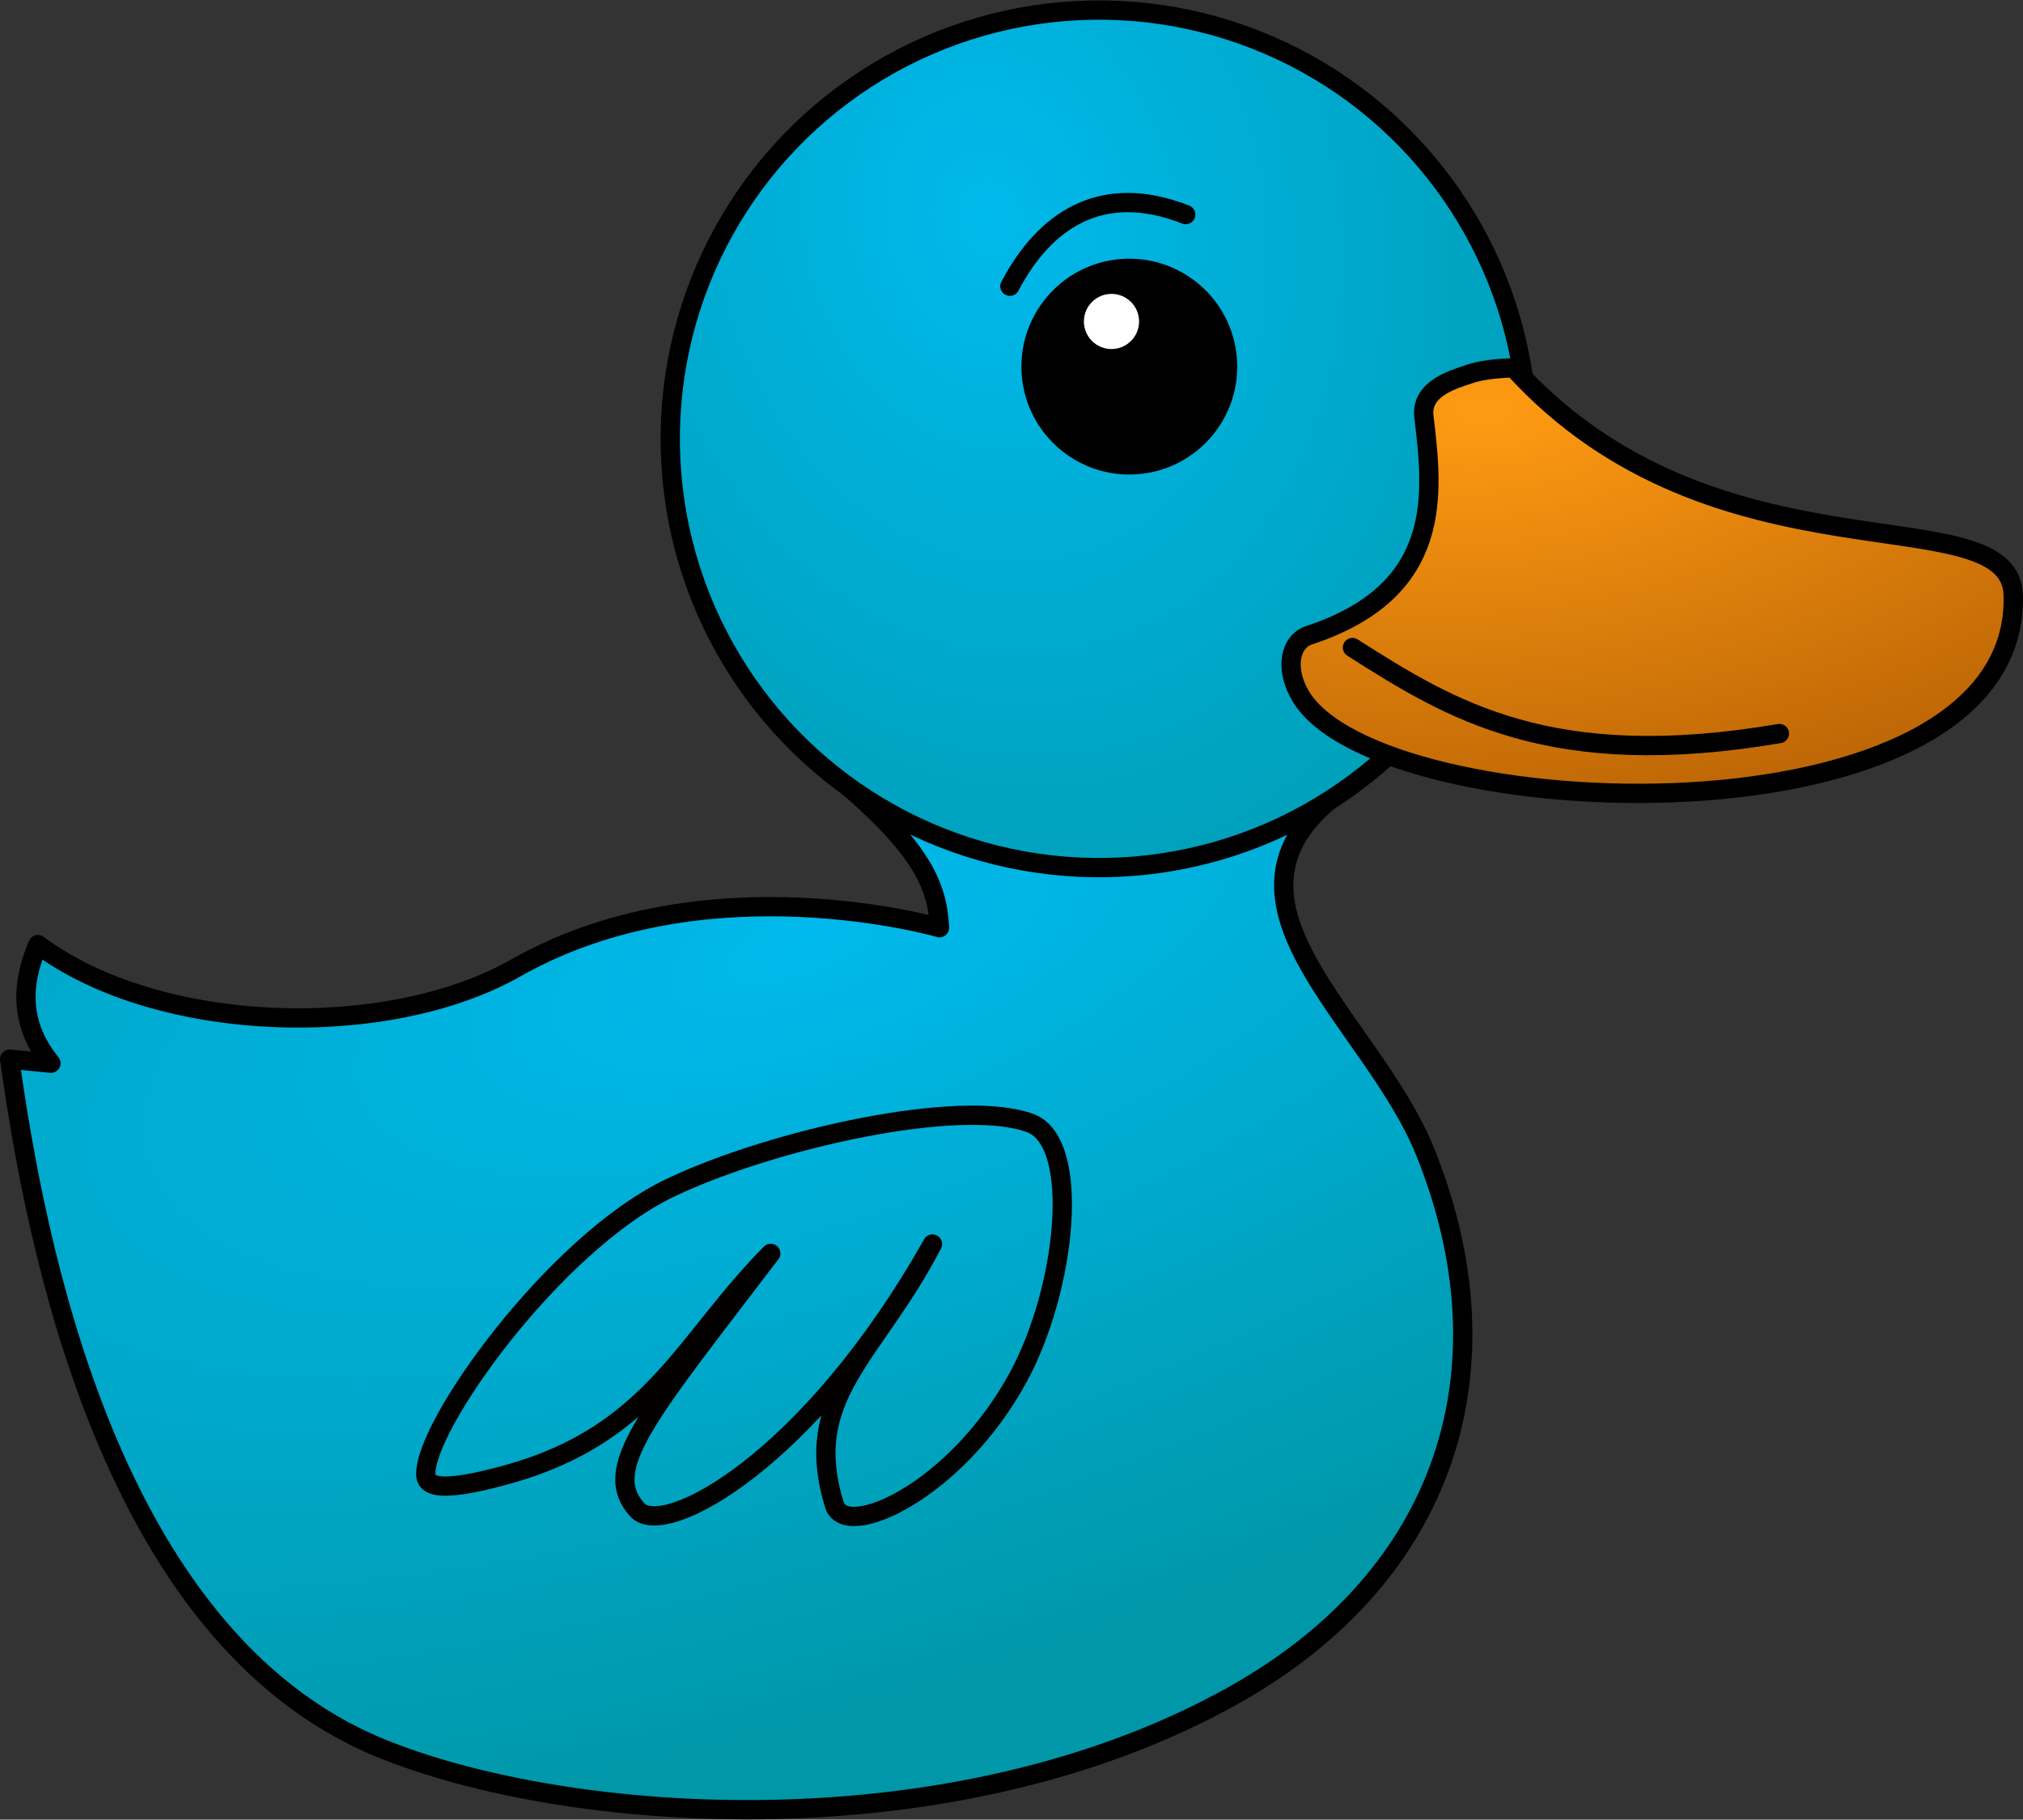 <svg xmlns="http://www.w3.org/2000/svg" xmlns:xlink="http://www.w3.org/1999/xlink" xml:space="preserve" viewBox="0 0 209.77 188.67"><rect x="0" y="0" width="209.77" height="188.67" fill="#333333" stroke="none"/><defs><radialGradient xlink:href="#a" id="e" cx="152.85" cy="85.28" r="38.45" fx="152.85" fy="85.28" gradientTransform="matrix(-3.184 .237 -.116 -1.554 643.8 186.45)" gradientUnits="userSpaceOnUse"/><radialGradient xlink:href="#b" id="c" cx="76.5" cy="132.2" r="76.34" fx="76.5" fy="132.2" gradientTransform="matrix(-2.413 .824 -.335 -.982 305.45 212.16)" gradientUnits="userSpaceOnUse"/><radialGradient xlink:href="#b" id="d" cx="89.86" cy="78.09" r="45.46" fx="89.86" fy="78.09" gradientTransform="matrix(-1.706 .218 -.274 -2.14 264.54 225.64)" gradientUnits="userSpaceOnUse"/><linearGradient id="b"><stop offset="0" stop-color="#00b9ec"/><stop offset="1" stop-color="#0097a8"/></linearGradient><linearGradient id="a"><stop offset="0" stop-color="#ff9b13"/><stop offset="1" stop-color="#a35100"/></linearGradient></defs><g transform="translate(6.59 -47.6)"><path fill="url(#c)" stroke="#000" stroke-linecap="round" stroke-linejoin="round" stroke-width="2" d="M-5.59 157.42c2.6 18.5 10.1 59.76 38.39 71.4 19.4 7.97 59.41 10.92 88.61-5.49 22.1-12.42 28.79-33.87 19.81-56.23-5.66-14.1-24.43-26.44-8.3-37.8l-55.17-3.09c11.48 8.98 12.84 13.26 13.08 17.58 0 0-24.22-7.04-43.95 4.18-13.28 7.54-36.96 6.94-49.54-2.43-1.85 4.3-1.8 8.43 1.35 12.3z"/><circle cx="99.2" cy="101.76" r="44.46" fill="url(#d)" stroke="#000" stroke-linecap="round" stroke-linejoin="round" stroke-width="2" transform="rotate(-4.8)"/><path fill="url(#e)" stroke="#000" stroke-linecap="round" stroke-linejoin="round" stroke-width="2" d="M141.06 90.78c.91 7.82 2.25 18.03-11.92 22.69-1.92.63-2.58 3.4-.88 6.28 8.1 13.73 74.55 16.32 73.91-10.4-.25-10.67-30.83-.51-51.8-23.6 0 0-2.75 0-4.58.63-1.58.54-5.07 1.46-4.73 4.4z"/><path fill="none" stroke="#000" stroke-linecap="round" stroke-linejoin="round" stroke-width="2" d="M177.92 123.66c-23.67 4.02-34.03-2.4-44.27-8.92"/><circle cx="102.96" cy="94.56" r="11.19" transform="rotate(-4.8)"/><circle cx="101.51" cy="89.74" r="2.86" fill="#fff" transform="rotate(-4.8)"/><path fill="none" stroke="#000" stroke-linecap="round" stroke-linejoin="round" stroke-width="2" d="M98.13 77.28c3.55-6.75 9.43-10.89 18.23-7.43"/><path fill="none" stroke="#030000" stroke-linecap="round" stroke-linejoin="round" stroke-width="2" d="M100.24 164.05c5.37 2 3.7 17.25-1.24 26.34-6.43 11.84-17.92 16.99-19.07 13.24-3.48-11.32 4.08-15.3 10.17-27.04-12.74 22.59-27.83 30.6-30.6 27.57-3.9-4.29 1.1-9.87 13.83-26.6-8.97 9.02-12.2 18.7-27.21 22.9-5.06 1.4-8.43 1.81-8.55.14-.38-4.93 13.33-24.13 25.36-29.85 10.7-5.09 30.16-9.36 37.31-6.7z"/></g></svg>